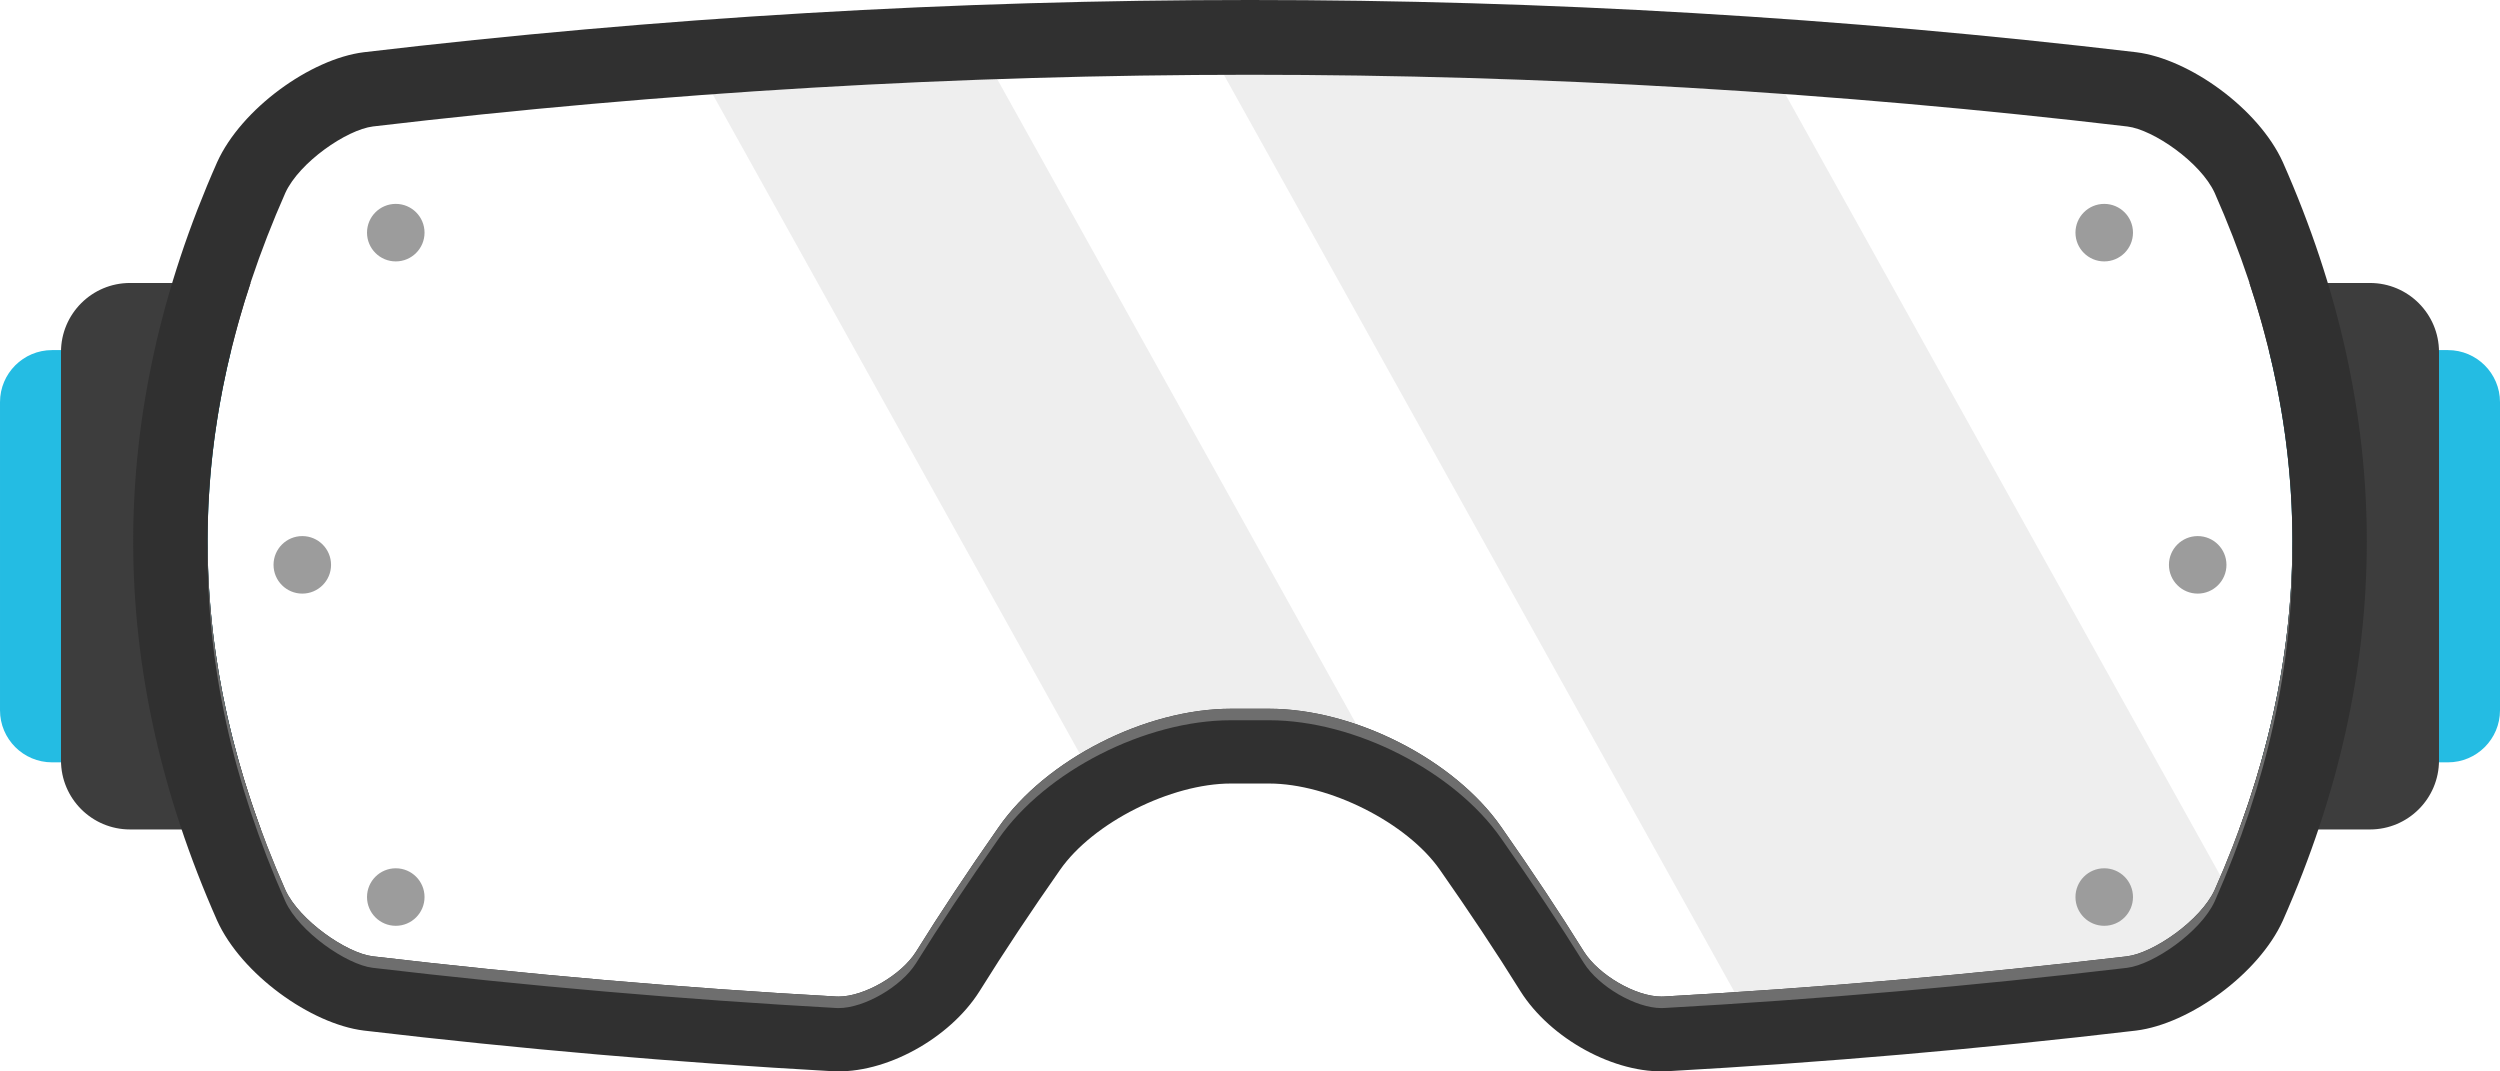 <?xml version="1.0" encoding="UTF-8" standalone="no"?>
<!-- Created with Inkscape (http://www.inkscape.org/) -->

<svg
   xmlns:dc="http://purl.org/dc/elements/1.1/"
   xmlns:cc="http://creativecommons.org/ns#"
   xmlns:rdf="http://www.w3.org/1999/02/22-rdf-syntax-ns#"
   xmlns:svg="http://www.w3.org/2000/svg"
   xmlns="http://www.w3.org/2000/svg"
   xmlns:sodipodi="http://sodipodi.sourceforge.net/DTD/sodipodi-0.dtd"
   xmlns:inkscape="http://www.inkscape.org/namespaces/inkscape"
   width="153.318mm"
   height="65.704mm"
   viewBox="0 0 543.254 232.81"
   id="svg2"
   version="1.1"
   inkscape:version="0.91 r13725"
   sodipodi:docname="goggles.inkscape.svg">
  <defs
     id="defs4">
    <clipPath
       id="clipPath4171"
       clipPathUnits="userSpaceOnUse">
      <path
         inkscape:connector-curvature="0"
         id="path4173"
         d="M 0,800 800,800 800,0 0,0 0,800 Z" />
    </clipPath>
    <clipPath
       id="clipPath4305"
       clipPathUnits="userSpaceOnUse">
      <path
         inkscape:connector-curvature="0"
         id="path4307"
         d="M 0,800 800,800 800,0 0,0 0,800 Z" />
    </clipPath>
    <clipPath
       id="clipPath4321"
       clipPathUnits="userSpaceOnUse">
      <path
         inkscape:connector-curvature="0"
         id="path4323"
         d="m 252.246,696.512 374.705,0 0,-42.35 -374.705,0 0,42.35 z" />
    </clipPath>
    <clipPath
       id="clipPath4337"
       clipPathUnits="userSpaceOnUse">
      <path
         inkscape:connector-curvature="0"
         id="path4339"
         d="m 35.519,717.687 232.178,0 0,-42.191 -232.178,0 0,42.191 z" />
    </clipPath>
    <clipPath
       id="clipPath4353"
       clipPathUnits="userSpaceOnUse">
      <path
         inkscape:connector-curvature="0"
         id="path4355"
         d="m 96.281,763.951 250.359,0 0,-219.577 -250.359,0 0,219.577 z" />
    </clipPath>
    <clipPath
       id="clipPath4369"
       clipPathUnits="userSpaceOnUse">
      <path
         inkscape:connector-curvature="0"
         id="path4371"
         d="m 118.89,763.951 205.141,0 0,-199.283 -205.141,0 0,199.283 z" />
    </clipPath>
    <clipPath
       id="clipPath4431"
       clipPathUnits="userSpaceOnUse">
      <path
         inkscape:connector-curvature="0"
         id="path4433"
         d="m 460.572,717.766 303.909,0 0,-42.349 -303.909,0 0,42.349 z" />
    </clipPath>
    <clipPath
       id="clipPath4507"
       clipPathUnits="userSpaceOnUse">
      <path
         inkscape:connector-curvature="0"
         id="path4509"
         d="m 35.519,702.655 267.837,0 0,-52.816 -267.837,0 0,52.816 z" />
    </clipPath>
    <clipPath
       id="clipPath4535"
       clipPathUnits="userSpaceOnUse">
      <path
         inkscape:connector-curvature="0"
         id="path4537"
         d="M 0,800 800,800 800,0 0,0 0,800 Z" />
    </clipPath>
    <clipPath
       id="clipPath4547"
       clipPathUnits="userSpaceOnUse">
      <path
         inkscape:connector-curvature="0"
         id="path4549"
         d="m 54.683,490.683 374.705,0 0,-42.35 -374.705,0 0,42.35 z" />
    </clipPath>
    <clipPath
       id="clipPath4563"
       clipPathUnits="userSpaceOnUse">
      <path
         inkscape:connector-curvature="0"
         id="path4565"
         d="m 446.022,498.793 318.459,0 0,-28.688 -318.459,0 0,28.688 z" />
    </clipPath>
    <clipPath
       id="clipPath4579"
       clipPathUnits="userSpaceOnUse">
      <path
         inkscape:connector-curvature="0"
         id="path4581"
         d="m 243.138,515.547 201.993,0 0,-201.992 -201.993,0 0,201.992 z" />
    </clipPath>
    <clipPath
       id="clipPath4595"
       clipPathUnits="userSpaceOnUse">
      <path
         inkscape:connector-curvature="0"
         id="path4597"
         d="m 255.896,502.79 176.477,0 0,-176.478 -176.477,0 0,176.478 z" />
    </clipPath>
    <clipPath
       id="clipPath4619"
       clipPathUnits="userSpaceOnUse">
      <path
         inkscape:connector-curvature="0"
         id="path4621"
         d="m 332.207,442.373 374.705,0 0,-42.35 -374.705,0 0,42.35 z" />
    </clipPath>
    <clipPath
       id="clipPath4639"
       clipPathUnits="userSpaceOnUse">
      <path
         inkscape:connector-curvature="0"
         id="path4641"
         d="m 35.519,420.675 325.224,0 0,-42.35 -325.224,0 0,42.35 z" />
    </clipPath>
    <clipPath
       id="clipPath4989"
       clipPathUnits="userSpaceOnUse">
      <path
         inkscape:connector-curvature="0"
         id="path4991"
         d="m 297.034,442 205.932,0 0,-52.815 -205.932,0 0,52.815 z" />
    </clipPath>
    <clipPath
       id="clipPath5017"
       clipPathUnits="userSpaceOnUse">
      <path
         inkscape:connector-curvature="0"
         id="path5019"
         d="M 0,800 800,800 800,0 0,0 0,800 Z" />
    </clipPath>
    <clipPath
       id="clipPath5075"
       clipPathUnits="userSpaceOnUse">
      <path
         inkscape:connector-curvature="0"
         id="path5077"
         d="m 35.519,189.627 728.962,0 0,-60.376 -728.962,0 0,60.376 z" />
    </clipPath>
    <clipPath
       id="clipPath5091"
       clipPathUnits="userSpaceOnUse">
      <path
         inkscape:connector-curvature="0"
         id="path5093"
         d="m 35.519,244.397 728.962,0 0,-46.918 -728.962,0 0,46.918 z" />
    </clipPath>
    <clipPath
       id="clipPath5111"
       clipPathUnits="userSpaceOnUse">
      <path
         inkscape:connector-curvature="0"
         id="path5113"
         d="m 35.519,275.562 728.962,0 0,-58.443 -728.962,0 0,58.443 z" />
    </clipPath>
    <clipPath
       id="clipPath5127"
       clipPathUnits="userSpaceOnUse">
      <path
         inkscape:connector-curvature="0"
         id="path5129"
         d="m 35.519,275.562 728.962,0 0,-23.459 -728.962,0 0,23.459 z" />
    </clipPath>
    <clipPath
       id="clipPath5159"
       clipPathUnits="userSpaceOnUse">
      <path
         inkscape:connector-curvature="0"
         id="path5161"
         d="m 440.409,265.55 191.981,0 0,-191.981 -191.981,0 0,191.981 z" />
    </clipPath>
    <clipPath
       id="clipPath5175"
       clipPathUnits="userSpaceOnUse">
      <path
         inkscape:connector-curvature="0"
         id="path5177"
         d="m 452.534,253.425 167.731,0 0,-167.731 -167.731,0 0,167.731 z" />
    </clipPath>
    <clipPath
       id="clipPath5195"
       clipPathUnits="userSpaceOnUse">
      <path
         inkscape:connector-curvature="0"
         id="path5197"
         d="m 35.519,141.689 728.962,0 0,-33.897 -728.962,0 0,33.897 z" />
    </clipPath>
    <clipPath
       id="clipPath5219"
       clipPathUnits="userSpaceOnUse">
      <path
         inkscape:connector-curvature="0"
         id="path5221"
         d="m 35.519,159.438 728.962,0 0,-61.928 -728.962,0 0,61.928 z" />
    </clipPath>
    <clipPath
       id="clipPath5279"
       clipPathUnits="userSpaceOnUse">
      <path
         inkscape:connector-curvature="0"
         id="path5281"
         d="m 520.389,194.337 244.782,0 0,-52.816 -244.782,0 0,52.816 z" />
    </clipPath>
    <clipPath
       id="clipPath5307"
       clipPathUnits="userSpaceOnUse">
      <path
         inkscape:connector-curvature="0"
         id="path5309"
         d="M 0,800 800,800 800,0 0,0 0,800 Z" />
    </clipPath>
    <clipPath
       id="clipPath8897"
       clipPathUnits="userSpaceOnUse">
      <path
         inkscape:connector-curvature="0"
         id="path8899"
         d="M 0,800 800,800 800,0 0,0 0,800 Z" />
    </clipPath>
    <clipPath
       id="clipPath8905"
       clipPathUnits="userSpaceOnUse">
      <path
         inkscape:connector-curvature="0"
         id="path8907"
         d="m 218.973,614.505 364.613,0 0,-128.116 -364.613,0 0,128.116 z" />
    </clipPath>
    <clipPath
       id="clipPath8909"
       clipPathUnits="userSpaceOnUse">
      <path
         inkscape:connector-curvature="0"
         id="path8911"
         d="m 452.583,486.389 -102.607,0 -131.003,128.116 364.613,0 -131.003,-128.116 z" />
    </clipPath>
    <clipPath
       id="clipPath8913"
       clipPathUnits="userSpaceOnUse">
      <path
         inkscape:connector-curvature="0"
         id="path8915"
         d="m -32768,32767 65535,0 0,-65535 -65535,0 0,65535 z" />
    </clipPath>
    <linearGradient
       id="linearGradient8917"
       spreadMethod="pad"
       gradientTransform="matrix(-5.7e-6,131.301,131.301,5.7e-6,401.279,487.399)"
       gradientUnits="userSpaceOnUse"
       y2="0"
       x2="1"
       y1="0"
       x1="0">
      <stop
         id="stop8919"
         offset="0"
         style="stop-opacity:0;stop-color:#ffffff" />
      <stop
         id="stop8921"
         offset="1"
         style="stop-opacity:1;stop-color:#ffffff" />
    </linearGradient>
    <mask
       id="mask8923"
       height="1"
       width="1"
       y="0"
       x="0"
       maskUnits="userSpaceOnUse">
      <g
         id="g8925">
        <g
           id="g8927"
           clip-path="url(#clipPath8913)">
          <g
             id="g8929">
            <g
               id="g8931">
              <path
                 inkscape:connector-curvature="0"
                 id="path8933"
                 style="fill:url(#linearGradient8917);stroke:none"
                 d="m -32768,32767 65535,0 0,-65535 -65535,0 0,65535 z" />
            </g>
          </g>
        </g>
      </g>
    </mask>
    <linearGradient
       id="linearGradient8935"
       spreadMethod="pad"
       gradientTransform="matrix(-5.7e-6,131.301,131.301,5.7e-6,401.279,487.399)"
       gradientUnits="userSpaceOnUse"
       y2="0"
       x2="1"
       y1="0"
       x1="0">
      <stop
         id="stop8937"
         offset="0"
         style="stop-opacity:1;stop-color:#50ebeb" />
      <stop
         id="stop8939"
         offset="1"
         style="stop-opacity:1;stop-color:#1f9ba8" />
    </linearGradient>
    <clipPath
       id="clipPath8963"
       clipPathUnits="userSpaceOnUse">
      <path
         inkscape:connector-curvature="0"
         id="path8965"
         d="m 425.159,614.505 123.297,0 0,-128.116 -123.297,0 0,128.116 z" />
    </clipPath>
    <clipPath
       id="clipPath8967"
       clipPathUnits="userSpaceOnUse">
      <path
         inkscape:connector-curvature="0"
         id="path8969"
         d="m 434.486,486.389 -9.327,0 61.195,128.116 62.102,0 -113.97,-128.116 z" />
    </clipPath>
    <clipPath
       id="clipPath8971"
       clipPathUnits="userSpaceOnUse">
      <path
         inkscape:connector-curvature="0"
         id="path8973"
         d="m -32768,32767 65535,0 0,-65535 -65535,0 0,65535 z" />
    </clipPath>
    <linearGradient
       id="linearGradient8975"
       spreadMethod="pad"
       gradientTransform="matrix(-5.7e-6,131.301,131.301,5.7e-6,486.808,487.399)"
       gradientUnits="userSpaceOnUse"
       y2="0"
       x2="1"
       y1="0"
       x1="0">
      <stop
         id="stop8977"
         offset="0"
         style="stop-opacity:0;stop-color:#ffffff" />
      <stop
         id="stop8979"
         offset="1"
         style="stop-opacity:1;stop-color:#ffffff" />
    </linearGradient>
    <mask
       id="mask8981"
       height="1"
       width="1"
       y="0"
       x="0"
       maskUnits="userSpaceOnUse">
      <g
         id="g8983">
        <g
           id="g8985"
           clip-path="url(#clipPath8971)">
          <g
             id="g8987">
            <g
               id="g8989">
              <path
                 inkscape:connector-curvature="0"
                 id="path8991"
                 style="fill:url(#linearGradient8975);stroke:none"
                 d="m -32768,32767 65535,0 0,-65535 -65535,0 0,65535 z" />
            </g>
          </g>
        </g>
      </g>
    </mask>
    <clipPath
       id="clipPath9021"
       clipPathUnits="userSpaceOnUse">
      <path
         inkscape:connector-curvature="0"
         id="path9023"
         d="m 257.501,614.505 123.296,0 0,-128.116 -123.296,0 0,128.116 z" />
    </clipPath>
    <clipPath
       id="clipPath9025"
       clipPathUnits="userSpaceOnUse">
      <path
         inkscape:connector-curvature="0"
         id="path9027"
         d="m 371.471,486.389 9.326,0 -61.195,128.116 -62.101,0 113.97,-128.116 z" />
    </clipPath>
    <clipPath
       id="clipPath9029"
       clipPathUnits="userSpaceOnUse">
      <path
         inkscape:connector-curvature="0"
         id="path9031"
         d="m -32768,32767 65535,0 0,-65535 -65535,0 0,65535 z" />
    </clipPath>
    <linearGradient
       id="linearGradient9033"
       spreadMethod="pad"
       gradientTransform="matrix(5.7e-6,131.301,-131.301,5.7e-6,319.15,487.399)"
       gradientUnits="userSpaceOnUse"
       y2="0"
       x2="1"
       y1="0"
       x1="0">
      <stop
         id="stop9035"
         offset="0"
         style="stop-opacity:0;stop-color:#ffffff" />
      <stop
         id="stop9037"
         offset="1"
         style="stop-opacity:1;stop-color:#ffffff" />
    </linearGradient>
    <mask
       id="mask9039"
       height="1"
       width="1"
       y="0"
       x="0"
       maskUnits="userSpaceOnUse">
      <g
         id="g9041">
        <g
           id="g9043"
           clip-path="url(#clipPath9029)">
          <g
             id="g9045">
            <g
               id="g9047">
              <path
                 inkscape:connector-curvature="0"
                 id="path9049"
                 style="fill:url(#linearGradient9033);stroke:none"
                 d="m -32768,32767 65535,0 0,-65535 -65535,0 0,65535 z" />
            </g>
          </g>
        </g>
      </g>
    </mask>
    <clipPath
       id="clipPath9147"
       clipPathUnits="userSpaceOnUse">
      <path
         inkscape:connector-curvature="0"
         id="path9149"
         d="M 0,800 800,800 800,0 0,0 0,800 Z" />
    </clipPath>
    <clipPath
       id="clipPath9155"
       clipPathUnits="userSpaceOnUse">
      <path
         inkscape:connector-curvature="0"
         id="path9157"
         d="m 197.414,753.646 405.172,0 0,-139.143 -405.172,0 0,139.143 z" />
    </clipPath>
    <clipPath
       id="clipPath9159"
       clipPathUnits="userSpaceOnUse">
      <path
         inkscape:connector-curvature="0"
         id="path9161"
         d="m 599.683,739.097 -11.644,11.644 c -1.598,1.598 -4.752,2.905 -7.011,2.905 l -362.055,-10e-4 c -2.26,0 -5.413,-1.306 -7.011,-2.904 l -11.644,-11.644 c -1.598,-1.599 -2.904,-4.753 -2.904,-7.01 l 0,-96.025 c 0,-2.26 1.306,-5.414 2.904,-7.011 l 11.644,-11.645 c 1.598,-1.597 4.751,-2.903 7.011,-2.903 l 362.053,0 c 2.261,0 5.415,1.306 7.011,2.903 l 11.646,11.645 c 1.596,1.597 2.903,4.751 2.903,7.011 l 0,96.025 c 0,2.257 -1.307,5.411 -2.903,7.01" />
    </clipPath>
    <clipPath
       id="clipPath9163"
       clipPathUnits="userSpaceOnUse">
      <path
         inkscape:connector-curvature="0"
         id="path9165"
         d="m -32768,32767 65535,0 0,-65535 -65535,0 0,65535 z" />
    </clipPath>
    <linearGradient
       id="linearGradient9167"
       spreadMethod="pad"
       gradientTransform="matrix(254.706,254.706,254.706,-254.706,272.647,556.721)"
       gradientUnits="userSpaceOnUse"
       y2="0"
       x2="1"
       y1="0"
       x1="0">
      <stop
         id="stop9169"
         offset="0"
         style="stop-opacity:0.7;stop-color:#ffffff" />
      <stop
         id="stop9171"
         offset="1"
         style="stop-opacity:1;stop-color:#ffffff" />
    </linearGradient>
    <mask
       id="mask9173"
       height="1"
       width="1"
       y="0"
       x="0"
       maskUnits="userSpaceOnUse">
      <g
         id="g9175">
        <g
           id="g9177"
           clip-path="url(#clipPath9163)">
          <g
             id="g9179">
            <g
               id="g9181">
              <path
                 inkscape:connector-curvature="0"
                 id="path9183"
                 style="fill:url(#linearGradient9167);stroke:none"
                 d="m -32768,32767 65535,0 0,-65535 -65535,0 0,65535 z" />
            </g>
          </g>
        </g>
      </g>
    </mask>
    <linearGradient
       id="linearGradient9185"
       spreadMethod="pad"
       gradientTransform="matrix(254.706,254.706,254.706,-254.706,272.647,556.721)"
       gradientUnits="userSpaceOnUse"
       y2="0"
       x2="1"
       y1="0"
       x1="0">
      <stop
         id="stop9187"
         offset="0"
         style="stop-opacity:1;stop-color:#50ebeb" />
      <stop
         id="stop9189"
         offset="1"
         style="stop-opacity:1;stop-color:#1f9ba8" />
    </linearGradient>
    <clipPath
       id="clipPath9213"
       clipPathUnits="userSpaceOnUse">
      <path
         inkscape:connector-curvature="0"
         id="path9215"
         d="m 197.414,753.646 405.172,0 0,-139.143 -405.172,0 0,139.143 z" />
    </clipPath>
    <clipPath
       id="clipPath9269"
       clipPathUnits="userSpaceOnUse">
      <path
         inkscape:connector-curvature="0"
         id="path9271"
         d="m 264.336,753.645 130.832,0 0,-139.142 -130.832,0 0,139.142 z" />
    </clipPath>
    <clipPath
       id="clipPath9285"
       clipPathUnits="userSpaceOnUse">
      <path
         inkscape:connector-curvature="0"
         id="path9287"
         d="m 331.863,753.645 222.785,0 0,-139.142 -222.785,0 0,139.142 z" />
    </clipPath>
    <clipPath
       id="clipPath9301"
       clipPathUnits="userSpaceOnUse">
      <path
         inkscape:connector-curvature="0"
         id="path9303"
         d="m 497.768,646.597 68.929,0 0,-4.644 -68.929,0 0,4.644 z" />
    </clipPath>
    <clipPath
       id="clipPath9323"
       clipPathUnits="userSpaceOnUse">
      <path
         inkscape:connector-curvature="0"
         id="path9325"
         d="M 0,800 800,800 800,0 0,0 0,800 Z" />
    </clipPath>
    <clipPath
       id="clipPath9661"
       clipPathUnits="userSpaceOnUse">
      <path
         inkscape:connector-curvature="0"
         id="path9663"
         d="m 452.343,581.812 68.929,0 0,-4.644 -68.929,0 0,4.644 z" />
    </clipPath>
    <clipPath
       id="clipPath9675"
       clipPathUnits="userSpaceOnUse">
      <path
         inkscape:connector-curvature="0"
         id="path9677"
         d="m 267.831,594.993 44.367,0 0,-4.643 -44.367,0 0,4.643 z" />
    </clipPath>
    <clipPath
       id="clipPath9689"
       clipPathUnits="userSpaceOnUse">
      <path
         inkscape:connector-curvature="0"
         id="path9691"
         d="m 393.667,547.916 34.465,0 0,-4.644 -34.465,0 0,4.644 z" />
    </clipPath>
    <clipPath
       id="clipPath9703"
       clipPathUnits="userSpaceOnUse">
      <path
         inkscape:connector-curvature="0"
         id="path9705"
         d="m 377.593,590.35 16.074,0 0,-4.644 -16.074,0 0,4.644 z" />
    </clipPath>
    <clipPath
       id="clipPath9717"
       clipPathUnits="userSpaceOnUse">
      <path
         inkscape:connector-curvature="0"
         id="path9719"
         d="m 335.182,562.601 9.863,0 0,-4.644 -9.863,0 0,4.644 z" />
    </clipPath>
    <clipPath
       id="clipPath9731"
       clipPathUnits="userSpaceOnUse">
      <path
         inkscape:connector-curvature="0"
         id="path9733"
         d="M 0,800 800,800 800,0 0,0 0,800 Z" />
    </clipPath>
  </defs>
  <sodipodi:namedview
     id="base"
     pagecolor="#ffffff"
     bordercolor="#666666"
     borderopacity="1.0"
     inkscape:pageopacity="0.0"
     inkscape:pageshadow="2"
     inkscape:zoom="1"
     inkscape:cx="442.49078"
     inkscape:cy="98.367349"
     inkscape:document-units="px"
     inkscape:current-layer="layer1"
     showgrid="false"
     fit-margin-top="0"
     fit-margin-left="0"
     fit-margin-right="0"
     fit-margin-bottom="0"
     inkscape:window-width="1920"
     inkscape:window-height="964"
     inkscape:window-x="1934"
     inkscape:window-y="21"
     inkscape:window-maximized="0" />
  <g
     inkscape:label="Layer 1"
     inkscape:groupmode="layer"
     id="layer1"
     transform="translate(-250.262,-715.163)">
    <path
       style="fill:#24bce3;fill-opacity:1;fill-rule:nonzero;stroke:none"
       d="m 261.577,791.239 c -6.25,0 -11.314,5.066 -11.314,11.314 l 0,66.953 c 0,6.249 5.064,11.316 11.314,11.316 l 39.922,0 c 0.236,0 0.465,-0.021 0.697,-0.035 -8.49,-29.968 -9.055,-59.622 -1.695,-89.549 l -38.924,0 z"
       id="path9081"
       inkscape:connector-curvature="0" />
    <path
       style="fill:#3d3d3d;fill-opacity:1;fill-rule:nonzero;stroke:none"
       d="m 278.516,776.655 c -8.284,0 -15,6.716 -15,15 l 0,88.75 c 0,8.284 6.716,15 15,15 l 28.441,0 c -14.651,-39.848 -15.407,-78.976 -2.256,-118.75 l -26.186,0 z"
       id="path9085"
       inkscape:connector-curvature="0" />
    <path
       style="fill:#24bce3;fill-opacity:1;fill-rule:nonzero;stroke:none"
       d="m 743.278,791.239 c 7.359,29.926 6.797,59.58 -1.693,89.549 0.232,0.014 0.462,0.035 0.697,0.035 l 39.918,0 c 6.25,0 11.316,-5.068 11.316,-11.316 l 0,-66.953 c 0,-6.249 -5.066,-11.314 -11.316,-11.314 l -38.922,0 z"
       id="path9089"
       inkscape:connector-curvature="0" />
    <path
       style="fill:#3d3d3d;fill-opacity:1;fill-rule:nonzero;stroke:none"
       d="m 739.077,776.655 c 13.151,39.774 12.395,78.902 -2.256,118.75 l 28.439,0 c 8.285,0 15,-6.716 15,-15 l 0,-88.75 c 0,-8.284 -6.715,-15 -15,-15 l -26.184,0 z"
       id="path9093"
       inkscape:connector-curvature="0" />
    <path
       style="fill:#303030;fill-opacity:1;fill-rule:nonzero;stroke:none"
       d="m 645.715,186.307 c -64.189,0 -128.379,3.783 -192.568,11.35 -11.544,1.433 -26.608,12.266 -31.873,23.893 -24.324,54.936 -24.324,109.872 0,164.807 5.265,11.625 20.329,22.46 31.873,23.893 33.911,3.998 67.823,6.94 101.734,8.826 11.596,0.686 25.59,-7.124 32.031,-17.33 5.431,-8.732 11.315,-17.544 17.521,-26.406 7.183,-10.315 24.146,-18.771 37.125,-18.77 2.77,0.003 5.542,0.003 8.311,0 12.979,0 29.943,8.455 37.127,18.77 6.205,8.863 12.09,17.674 17.52,26.406 6.444,10.206 20.436,18.016 32.031,17.33 33.913,-1.886 67.824,-4.829 101.736,-8.826 11.544,-1.431 26.607,-12.266 31.873,-23.893 24.324,-54.935 24.324,-109.87 0,-164.807 C 864.89,209.924 849.827,199.089 838.283,197.656 774.094,190.09 709.904,186.307 645.715,186.307 Z m 0,16.25 c 63.256,0 127.405,3.781 190.666,11.238 5.676,0.705 15.925,7.816 18.949,14.408 22.546,50.97 22.547,100.529 0,151.5 -3.024,6.591 -13.272,13.703 -19.047,14.418 -33.328,3.928 -67.219,6.87 -100.637,8.729 -0.215,0.013 -0.375,0.016 -0.535,0.016 -5.585,0 -13.619,-4.669 -16.854,-9.797 -5.279,-8.489 -11.171,-17.368 -17.951,-27.053 -10.194,-14.636 -31.887,-25.697 -50.438,-25.697 l -8.297,0 c -18.567,0 -40.26,11.061 -50.475,25.732 -6.756,9.65 -12.647,18.529 -17.984,27.109 -3.179,5.037 -11.211,9.705 -16.795,9.705 -0.16,0 -0.319,-0.004 -0.477,-0.014 -33.476,-1.861 -67.369,-4.803 -100.793,-8.742 -5.676,-0.705 -15.925,-7.816 -18.947,-14.406 -22.547,-50.971 -22.55,-100.529 -0.002,-151.5 3.021,-6.592 13.272,-13.702 19.047,-14.42 63.164,-7.445 127.312,-11.227 190.568,-11.227 z"
       transform="translate(-123.826,528.856)"
       id="path9097"
       inkscape:connector-curvature="0" />
    <path
       style="fill:#6e6e6e;fill-opacity:1;fill-rule:nonzero;stroke:none"
       d="m 419.207,305.203 c -0.19,25.549 5.434,51.092 16.895,77 3.022,6.59 13.271,13.701 18.947,14.406 33.424,3.939 67.317,6.881 100.793,8.742 0.158,0.01 0.317,0.014 0.477,0.014 5.584,0 13.616,-4.668 16.795,-9.705 5.338,-8.58 11.228,-17.459 17.984,-27.109 10.215,-14.671 31.907,-25.732 50.475,-25.732 l 8.297,0 c 18.55,0 40.244,11.061 50.438,25.697 6.78,9.685 12.672,18.564 17.951,27.053 3.235,5.128 11.269,9.797 16.854,9.797 0.16,0 0.32,-0.003 0.535,-0.016 33.417,-1.859 67.309,-4.801 100.637,-8.729 5.775,-0.715 16.023,-7.827 19.047,-14.418 11.46,-25.908 17.082,-51.451 16.893,-77 -0.184,24.716 -5.806,49.437 -16.893,74.5 -3.024,6.591 -13.272,13.703 -19.047,14.418 -33.328,3.928 -67.219,6.87 -100.637,8.729 -0.215,0.013 -0.375,0.016 -0.535,0.016 -5.585,0 -13.619,-4.669 -16.854,-9.797 -5.279,-8.489 -11.171,-17.368 -17.951,-27.053 -10.194,-14.636 -31.887,-25.697 -50.438,-25.697 l -8.297,0 c -18.567,0 -40.26,11.061 -50.475,25.732 -6.756,9.65 -12.647,18.529 -17.984,27.109 -3.179,5.037 -11.211,9.705 -16.795,9.705 -0.16,0 -0.319,-0.004 -0.477,-0.014 -33.476,-1.861 -67.369,-4.803 -100.793,-8.742 -5.676,-0.705 -15.925,-7.816 -18.947,-14.406 -11.087,-25.063 -16.71,-49.784 -16.895,-74.5 z"
       transform="translate(-123.826,528.856)"
       id="path9101"
       inkscape:connector-curvature="0" />
    <path
       inkscape:connector-curvature="0"
       id="path9109"
       style="opacity:0.1;fill:#525252;fill-opacity:1;fill-rule:nonzero;stroke:none"
       d="m 731.503,908.559 c 0.446,-1.01 0.869,-2.018 1.298,-3.026 L 638.213,735.616 c -38.837,-2.789 -77.746,-4.204 -116.324,-4.204 -1.887,0 -3.777,0.015 -5.668,0.021 l 110.963,199.335 c 28.409,-1.854 57.044,-4.464 85.272,-7.791 5.775,-0.715 16.023,-7.826 19.046,-14.418" />
    <path
       inkscape:connector-curvature="0"
       id="path9113"
       style="opacity:0.1;fill:#525252;fill-opacity:1;fill-rule:nonzero;stroke:none"
       d="m 466.962,732.364 c -20.596,0.703 -41.226,1.796 -61.833,3.28 l 79.815,143.381 c 10.065,-6.061 21.96,-9.851 32.803,-9.851 l 8.297,0 c 6.156,0 12.656,1.24 18.97,3.404 L 466.962,732.364 Z" />
    <g
       id="g9115"
       transform="matrix(1.25,0,0,-1.25,342.514,765.718)">
      <path
         d="m 0,0 c 0,-2.762 -2.239,-5 -5,-5 -2.761,0 -5,2.238 -5,5 0,2.762 2.239,5 5,5 2.761,0 5,-2.238 5,-5"
         style="fill:#9c9c9c;fill-opacity:1;fill-rule:nonzero;stroke:none"
         id="path9117"
         inkscape:connector-curvature="0" />
    </g>
    <g
       id="g9119"
       transform="matrix(1.25,0,0,-1.25,342.514,910.093)">
      <path
         d="m 0,0 c 0,-2.762 -2.239,-5 -5,-5 -2.761,0 -5,2.238 -5,5 0,2.762 2.239,5 5,5 2.761,0 5,-2.238 5,-5"
         style="fill:#9c9c9c;fill-opacity:1;fill-rule:nonzero;stroke:none"
         id="path9121"
         inkscape:connector-curvature="0" />
    </g>
    <g
       id="g9123"
       transform="matrix(1.25,0,0,-1.25,322.201,837.905)">
      <path
         d="m 0,0 c 0,-2.762 -2.239,-5 -5,-5 -2.761,0 -5,2.238 -5,5 0,2.762 2.239,5 5,5 2.761,0 5,-2.238 5,-5"
         style="fill:#9c9c9c;fill-opacity:1;fill-rule:nonzero;stroke:none"
         id="path9125"
         inkscape:connector-curvature="0" />
    </g>
    <g
       id="g9127"
       transform="matrix(1.25,0,0,-1.25,701.264,765.718)">
      <path
         d="m 0,0 c 0,-2.762 2.239,-5 5,-5 2.761,0 5,2.238 5,5 C 10,2.762 7.761,5 5,5 2.239,5 0,2.762 0,0"
         style="fill:#9c9c9c;fill-opacity:1;fill-rule:nonzero;stroke:none"
         id="path9129"
         inkscape:connector-curvature="0" />
    </g>
    <g
       id="g9131"
       transform="matrix(1.25,0,0,-1.25,701.264,910.093)">
      <path
         d="m 0,0 c 0,-2.762 2.239,-5 5,-5 2.761,0 5,2.238 5,5 C 10,2.762 7.761,5 5,5 2.239,5 0,2.762 0,0"
         style="fill:#9c9c9c;fill-opacity:1;fill-rule:nonzero;stroke:none"
         id="path9133"
         inkscape:connector-curvature="0" />
    </g>
    <g
       id="g9135"
       transform="matrix(1.25,0,0,-1.25,721.576,837.905)">
      <path
         d="m 0,0 c 0,-2.762 2.239,-5 5,-5 2.761,0 5,2.238 5,5 C 10,2.762 7.761,5 5,5 2.239,5 0,2.762 0,0"
         style="fill:#9c9c9c;fill-opacity:1;fill-rule:nonzero;stroke:none"
         id="path9137"
         inkscape:connector-curvature="0" />
    </g>
  </g>
</svg>
